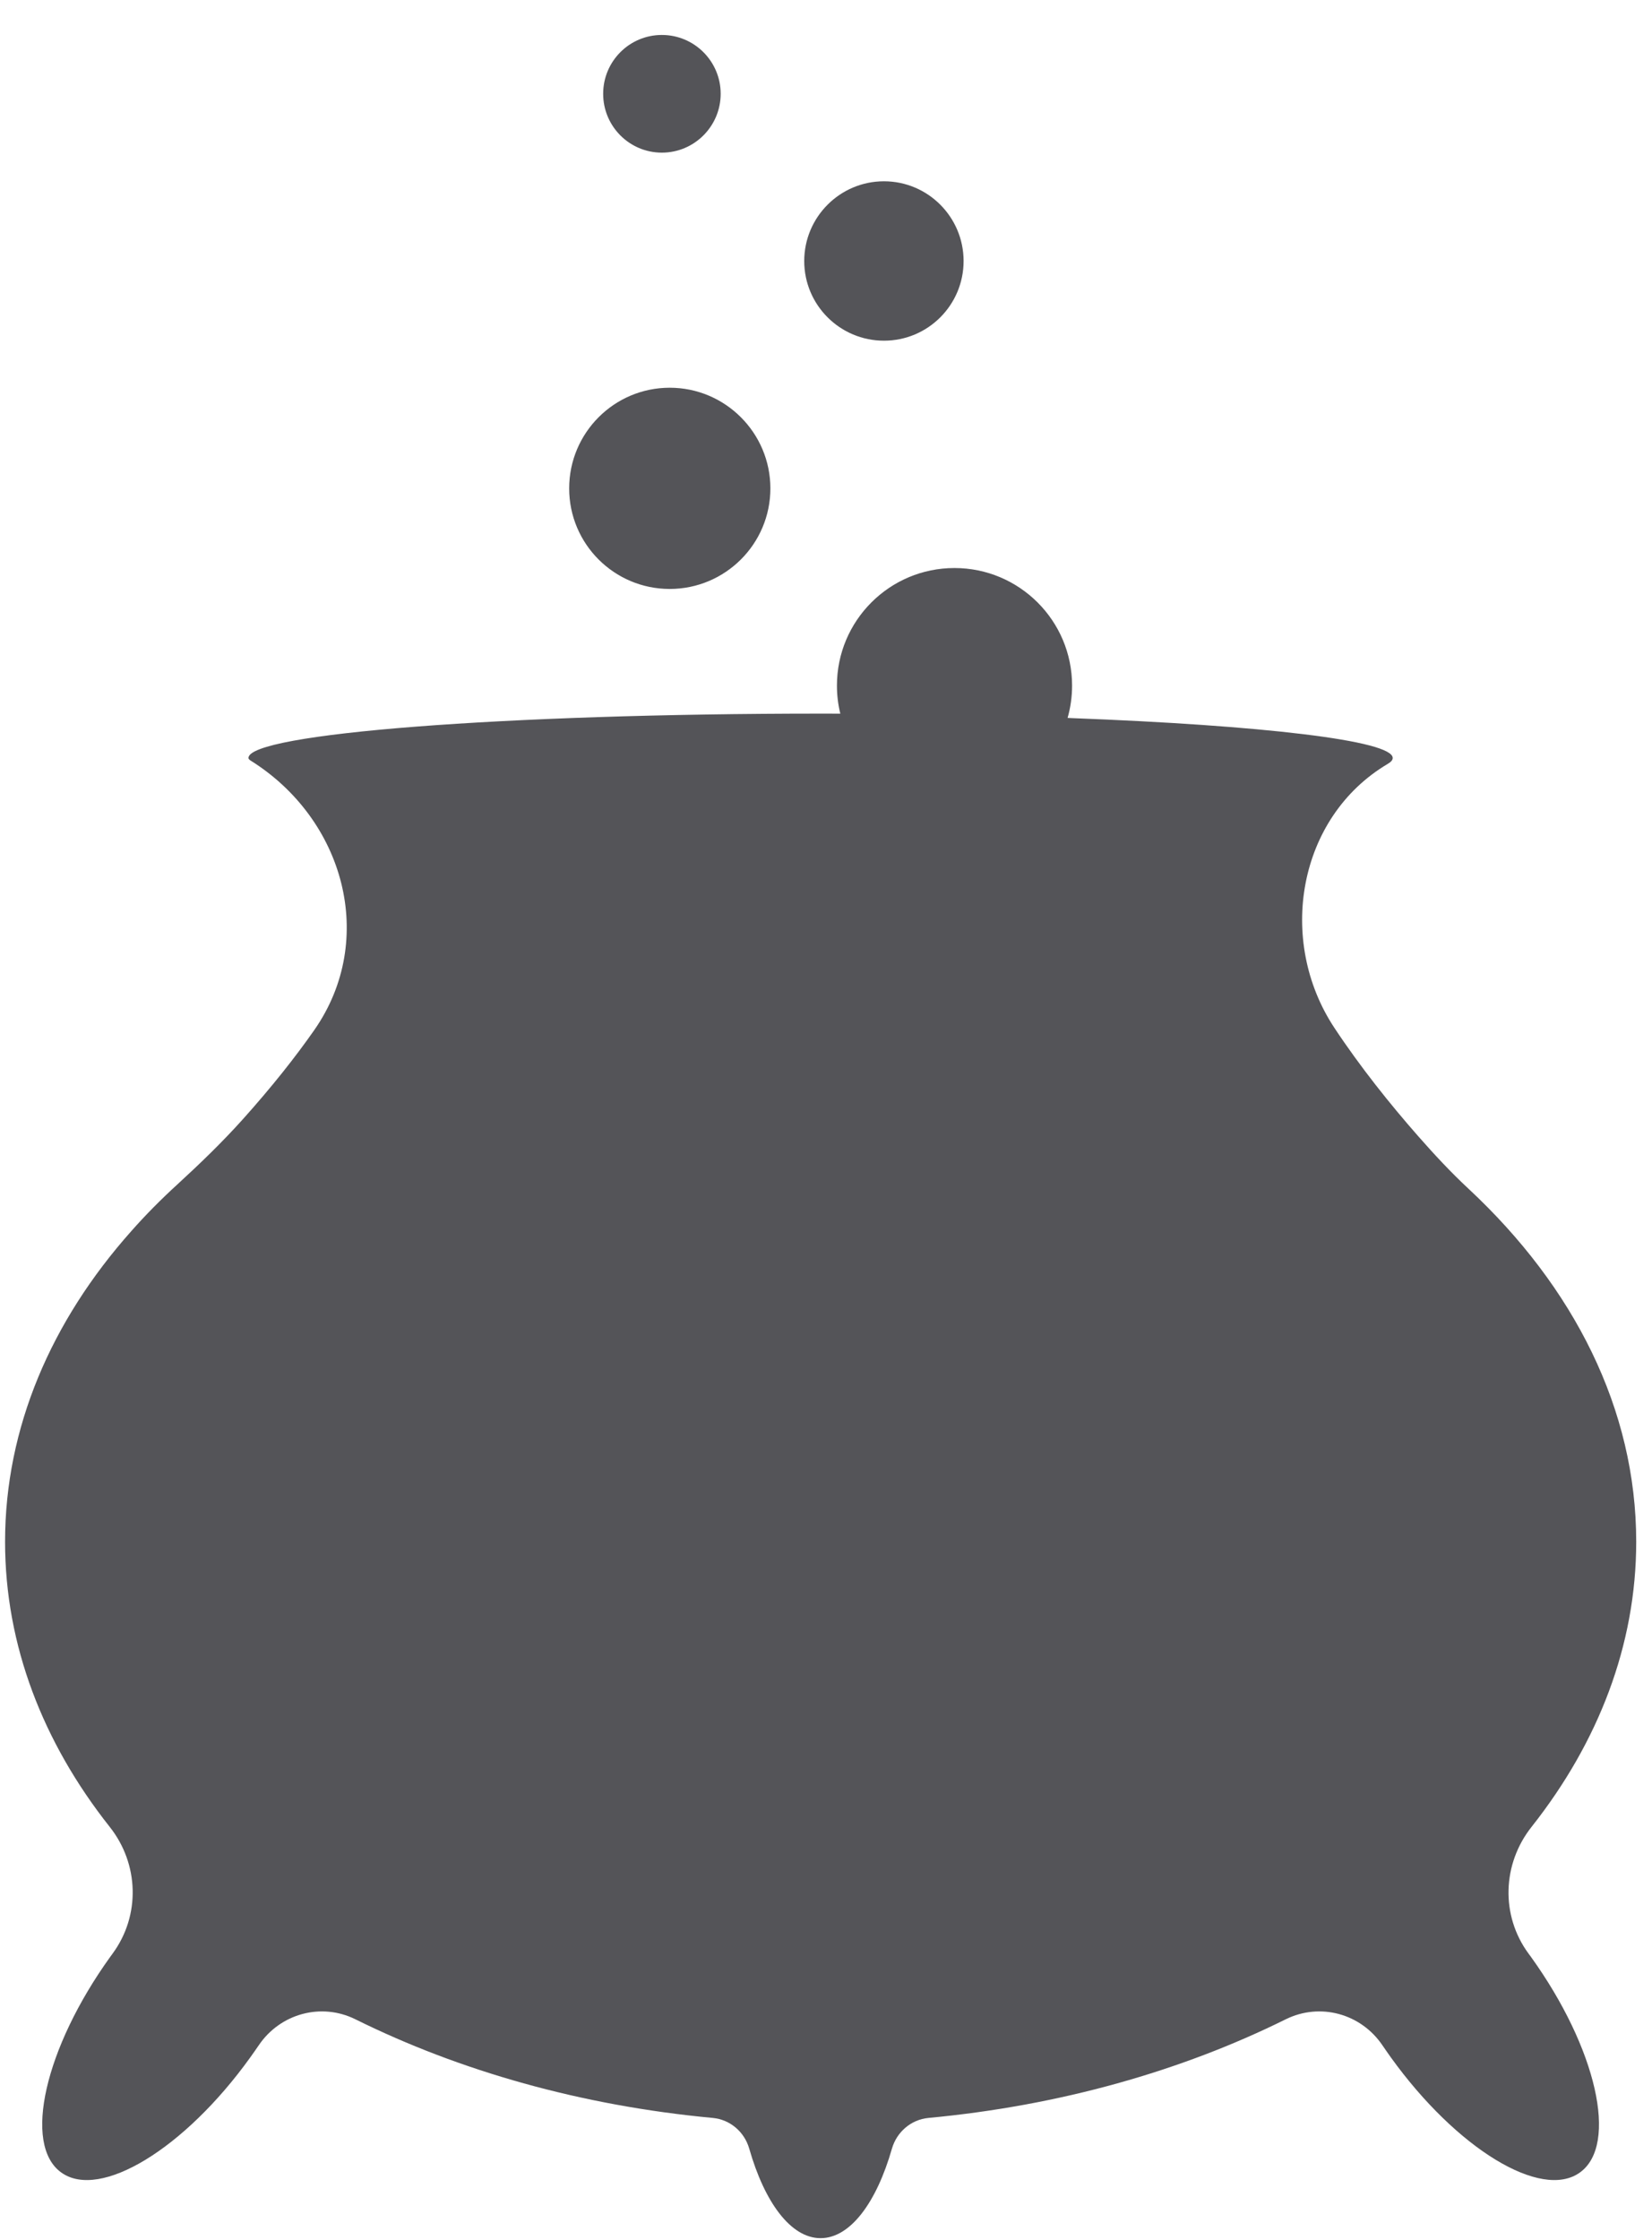 <?xml version="1.0" encoding="UTF-8"?>
<svg width="45px" height="61px" viewBox="0 0 45 61" version="1.1" xmlns="http://www.w3.org/2000/svg" xmlns:xlink="http://www.w3.org/1999/xlink">
    <title>61</title>
    <g id="页面-1" stroke="none" stroke-width="1" fill="none" fill-rule="evenodd">
        <g id="形状库素材-节日" transform="translate(-330, -716)" fill="#545458">
            <path d="M355.999,731.469 C357.767,731.469 359.203,732.903 359.203,734.671 C359.203,734.976 359.161,735.271 359.081,735.551 L359.207,735.557 C364.378,735.754 367.937,736.166 367.937,736.642 C367.937,736.698 367.892,736.749 367.805,736.801 C365.347,738.255 364.774,741.612 366.348,743.991 C367.056,745.061 367.871,746.077 368.627,746.937 C369.066,747.437 369.522,747.928 370.009,748.38 C372.868,751.046 374.57,754.375 374.57,757.987 C374.57,760.808 373.531,763.46 371.718,765.753 C370.92,766.762 370.875,768.164 371.635,769.2 C371.656,769.227 371.68,769.258 371.701,769.289 C373.49,771.776 374.09,774.407 373.037,775.163 C371.984,775.923 369.681,774.521 367.888,772.031 C367.809,771.921 367.733,771.81 367.657,771.7 C367.073,770.836 365.958,770.529 365.022,770.992 C362.187,772.397 358.872,773.343 355.288,773.678 C354.818,773.723 354.428,774.058 354.296,774.514 C353.875,775.985 353.16,776.952 352.352,776.952 C351.544,776.952 350.829,775.985 350.408,774.511 C350.277,774.058 349.89,773.723 349.417,773.678 C345.833,773.343 342.517,772.397 339.682,770.992 C338.75,770.529 337.631,770.836 337.048,771.7 C336.972,771.81 336.896,771.921 336.816,772.031 C335.027,774.521 332.721,775.923 331.667,775.163 C330.618,774.407 331.215,771.776 333.004,769.289 C333.028,769.258 333.049,769.227 333.069,769.2 C333.829,768.164 333.788,766.762 332.99,765.753 C331.174,763.46 330.138,760.808 330.138,757.987 C330.138,754.876 331.398,751.975 333.574,749.53 C333.964,749.088 334.385,748.663 334.831,748.256 C335.449,747.689 336.053,747.106 336.612,746.484 C337.407,745.597 338.049,744.785 338.567,744.043 C340.28,741.577 339.375,738.307 336.83,736.715 C336.792,736.691 336.768,736.667 336.768,736.642 C336.768,735.976 343.747,735.434 352.352,735.434 C352.532,735.434 352.712,735.434 352.89,735.435 C352.829,735.19 352.798,734.934 352.798,734.671 C352.798,732.903 354.231,731.469 355.999,731.469 Z M348.243,726.559 C349.755,726.559 350.985,727.788 350.985,729.301 C350.985,730.813 349.755,732.039 348.243,732.039 C346.73,732.039 345.504,730.813 345.504,729.301 C345.504,727.788 346.73,726.559 348.243,726.559 Z M356.248,723.109 C356.248,721.911 355.277,720.937 354.079,720.937 C352.881,720.937 351.907,721.911 351.907,723.109 C351.907,724.307 352.881,725.278 354.079,725.278 C355.277,725.278 356.248,724.307 356.248,723.109 M348.029,720.157 C348.913,720.157 349.631,719.438 349.631,718.554 C349.631,717.67 348.913,716.952 348.029,716.952 C347.145,716.952 346.43,717.67 346.43,718.554 C346.43,719.438 347.145,720.157 348.029,720.157" id="61"></path>
        </g>
    </g>
</svg>
